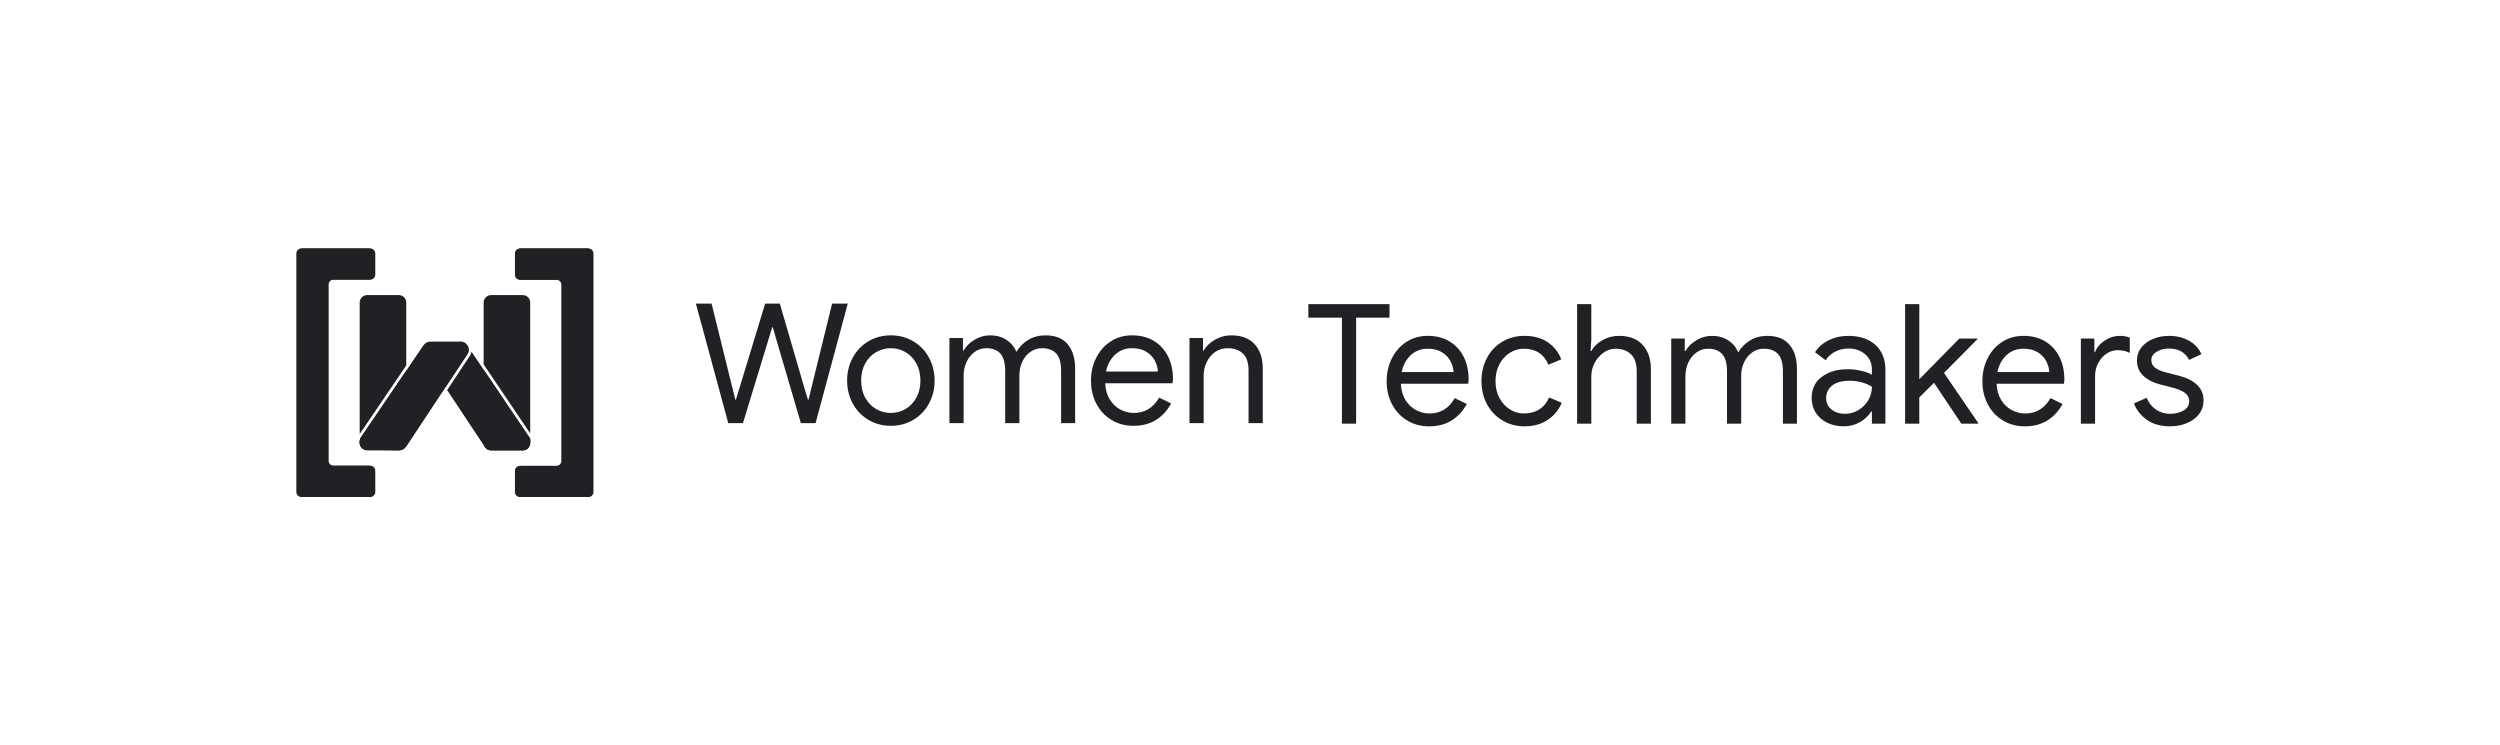 <?xml version="1.0" encoding="UTF-8"?><svg id="Layer_1" xmlns="http://www.w3.org/2000/svg" viewBox="0 0 5091.52 1518.2"><defs><style>.cls-1{opacity:.3;}.cls-1,.cls-2{fill:none;}.cls-2{opacity:.4;}.cls-3{fill:#202124;}</style></defs><path class="cls-3" d="m1417.26,618.36h31.95l44.18,178.8,4.09,16.65h1.36l5.09-16.65,54.39-178.8h29.93l52.01,178.8,5.09,16.65h1.36l47.94-195.45h31.95l-65.62,243.4h-29.91l-51.68-176.09-5.42-19.03h-1.36l-5.78,19.03-53.73,176.09h-29.91l-65.95-243.4Z"/><path class="cls-3" d="m1768.44,854.95c-13.61-8.16-24.21-19.25-31.79-33.31-7.61-14.05-11.4-29.57-11.4-46.56s3.79-32.53,11.4-46.59c7.58-14.05,18.18-25.15,31.79-33.31,13.58-8.16,28.88-12.23,45.9-12.23s32.29,4.07,45.9,12.23c13.58,8.16,24.18,19.25,31.79,33.31,7.58,14.05,11.37,29.57,11.37,46.59s-3.79,32.51-11.37,46.56c-7.61,14.05-18.2,25.15-31.79,33.31-13.61,8.16-28.91,12.26-45.9,12.26s-32.31-4.09-45.9-12.26Zm75.64-21.91c9.18-5.34,16.54-12.97,22.1-22.96,5.53-9.96,8.33-21.63,8.33-35s-2.79-25.06-8.33-35.02c-5.56-9.96-12.92-17.62-22.1-22.96-9.18-5.31-19.09-7.97-29.74-7.97s-20.64,2.66-29.93,7.97c-9.3,5.34-16.71,13-22.24,22.96-5.56,9.96-8.33,21.63-8.33,35.02s2.77,25.04,8.33,35c5.53,9.99,12.95,17.62,22.24,22.96,9.3,5.31,19.28,7.97,29.93,7.97s20.56-2.66,29.74-7.97Z"/><path class="cls-3" d="m1933.65,688.38h27.53v25.51h1.38c4.98-8.85,12.45-16.21,22.44-22.1,9.96-5.89,20.5-8.83,31.59-8.83,12.7,0,23.74,3.04,33.14,9.16,9.41,6.11,16.16,14.28,20.25,24.48,6.11-10.21,14.22-18.37,24.29-24.48,10.1-6.11,21.83-9.16,35.19-9.16,19.95,0,34.97,6.06,45.04,18.18,10.1,12.12,15.13,28.61,15.13,49.47v111.16h-28.55v-106.73c0-16.1-3.29-27.78-9.88-35.02-6.56-7.25-16.29-10.87-29.21-10.87-8.63,0-16.43,2.49-23.46,7.47-7.03,4.98-12.53,11.67-16.49,20.06-3.98,8.38-5.95,17.46-5.95,27.19v97.91h-28.91v-106.4c0-16.32-3.29-28.11-9.85-35.36-6.58-7.25-16.21-10.87-28.88-10.87-8.63,0-16.46,2.55-23.46,7.64-7.03,5.09-12.53,11.9-16.49,20.39-3.98,8.52-5.95,17.65-5.95,27.39v97.22h-28.91v-173.38Z"/><path class="cls-3" d="m2263.76,855.31c-13.14-7.94-23.4-18.87-30.76-32.81-7.39-13.94-11.07-29.63-11.07-47.09s3.46-32.17,10.37-46.23c6.92-14.05,16.71-25.29,29.41-33.67,12.7-8.38,27.42-12.56,44.21-12.56s31.7,3.79,44.18,11.37c12.45,7.61,22.05,18.09,28.72,31.46,6.69,13.36,10.04,28.66,10.04,45.9,0,3.4-.36,6.34-1.02,8.83h-137c.66,13.14,3.85,24.26,9.52,33.31,5.67,9.07,12.86,15.88,21.58,20.42,8.71,4.54,17.84,6.78,27.36,6.78,22.22,0,39.34-10.4,51.35-31.26l24.48,11.9c-7.5,14.05-17.62,25.15-30.43,33.31-12.81,8.16-28.27,12.26-46.39,12.26-16.57,0-31.4-3.98-44.54-11.9Zm94.5-98.6c-.47-7.25-2.49-14.5-6.11-21.74-3.62-7.28-9.35-13.39-17.18-18.37-7.8-4.98-17.62-7.47-29.41-7.47-13.58,0-25.09,4.37-34.5,13.09-9.41,8.71-15.58,20.22-18.54,34.5h105.74Z"/><path class="cls-3" d="m2422.5,688.38h27.53v25.51h1.38c4.76-8.63,12.34-15.94,22.77-21.94,10.43-6,21.52-8.99,33.31-8.99,20.86,0,36.77,6.06,47.78,18.18,10.98,12.12,16.49,28.61,16.49,49.47v111.16h-28.91v-106.73c0-16.1-3.85-27.78-11.56-35.02-7.69-7.25-18.23-10.87-31.59-10.87-9.3,0-17.65,2.6-25.01,7.8-7.36,5.23-13.09,12.09-17.15,20.58-4.09,8.49-6.11,17.4-6.11,26.67v97.58h-28.91v-173.38Z"/><path class="cls-3" d="m2732.99,646.95h-68.33v-27.53h165.22v27.53h-67.97v215.87h-28.91v-215.87Z"/><path class="cls-3" d="m2865.92,856.37c-13.14-7.94-23.4-18.87-30.76-32.81-7.39-13.94-11.07-29.63-11.07-47.09s3.46-32.17,10.37-46.23c6.92-14.05,16.71-25.29,29.41-33.67,12.7-8.38,27.42-12.56,44.21-12.56s31.7,3.79,44.18,11.37c12.45,7.61,22.05,18.09,28.72,31.46,6.69,13.36,10.04,28.66,10.04,45.9,0,3.4-.36,6.34-1.02,8.83h-137c.66,13.14,3.85,24.26,9.52,33.31,5.67,9.07,12.86,15.88,21.58,20.42,8.71,4.54,17.84,6.78,27.36,6.78,22.22,0,39.34-10.4,51.35-31.26l24.48,11.9c-7.5,14.05-17.62,25.15-30.43,33.31-12.81,8.16-28.27,12.26-46.39,12.26-16.57,0-31.4-3.98-44.54-11.9Zm94.5-98.6c-.47-7.25-2.49-14.5-6.11-21.74-3.62-7.28-9.35-13.39-17.18-18.37-7.8-4.98-17.62-7.47-29.41-7.47-13.58,0-25.09,4.37-34.5,13.09-9.41,8.71-15.58,20.22-18.54,34.5h105.74Z"/><path class="cls-3" d="m3059.66,856.18c-13.36-8.02-23.79-19.03-31.26-32.98-7.47-13.92-11.23-29.63-11.23-47.06s3.76-33.2,11.23-47.25c7.47-14.05,17.9-25.06,31.26-32.98,13.39-7.94,28.44-11.9,45.23-11.9,18.81,0,34.61,4.34,47.42,13.09,12.81,8.71,21.91,20.33,27.36,34.83l-26.17,10.87c-4.32-10.65-10.71-18.73-19.2-24.29-8.52-5.56-18.76-8.33-30.76-8.33-10.21,0-19.73,2.77-28.58,8.33-8.83,5.56-15.91,13.31-21.25,23.27-5.31,9.99-7.97,21.44-7.97,34.36s2.66,24.35,7.97,34.33c5.34,9.96,12.42,17.73,21.25,23.27,8.85,5.56,18.37,8.33,28.58,8.33,12.23,0,22.77-2.82,31.59-8.49,8.85-5.64,15.41-13.69,19.73-24.12l25.84,10.87c-5.89,14.28-15.35,25.84-28.38,34.66-13.03,8.85-28.85,13.28-47.42,13.28-16.79,0-31.84-4.04-45.23-12.09Z"/><path class="cls-3" d="m3211.96,619.42h28.91v71.74l-1.38,23.79h1.38c4.76-8.85,12.28-16.21,22.6-22.1,10.29-5.89,21.58-8.83,33.81-8.83,21.08,0,37.18,6.17,48.28,18.51,11.12,12.37,16.65,28.74,16.65,49.13v111.16h-28.88v-106.73c0-15.66-3.96-27.19-11.9-34.69-7.94-7.47-18.26-11.2-30.93-11.2-9.07,0-17.4,2.71-24.98,8.16-7.61,5.42-13.61,12.45-18.04,21.05-4.43,8.63-6.61,17.57-6.61,26.86v96.55h-28.91v-243.4Z"/><path class="cls-3" d="m3403.68,689.44h27.53v25.51h1.38c4.98-8.85,12.45-16.21,22.44-22.1,9.96-5.89,20.5-8.83,31.59-8.83,12.7,0,23.74,3.04,33.14,9.16,9.41,6.11,16.16,14.28,20.25,24.48,6.11-10.21,14.22-18.37,24.29-24.48,10.1-6.11,21.83-9.16,35.19-9.16,19.95,0,34.97,6.06,45.04,18.18,10.1,12.12,15.13,28.61,15.13,49.47v111.16h-28.55v-106.73c0-16.1-3.29-27.78-9.88-35.02-6.56-7.25-16.29-10.87-29.21-10.87-8.63,0-16.43,2.49-23.46,7.47-7.03,4.98-12.53,11.67-16.49,20.06-3.98,8.38-5.95,17.46-5.95,27.19v97.91h-28.91v-106.4c0-16.32-3.29-28.11-9.85-35.36-6.58-7.25-16.21-10.87-28.88-10.87-8.63,0-16.46,2.55-23.46,7.64-7.03,5.09-12.53,11.9-16.49,20.39-3.98,8.52-5.95,17.65-5.95,27.39v97.22h-28.91v-173.38Z"/><path class="cls-3" d="m3720.86,860.77c-9.96-4.98-17.68-11.84-23.1-20.56-5.45-8.71-8.16-18.65-8.16-29.74,0-18.37,6.92-32.7,20.72-43.02,13.83-10.29,31.29-15.46,52.37-15.46,10.4,0,20.11,1.13,29.05,3.4,8.96,2.27,15.82,4.87,20.58,7.83v-10.54c0-12.92-4.54-23.29-13.61-31.12-9.07-7.8-20.5-11.73-34.33-11.73-9.74,0-18.7,2.1-26.86,6.31-8.16,4.18-14.61,10.01-19.37,17.51l-21.74-16.32c6.78-10.43,16.13-18.59,28.02-24.48,11.9-5.89,25.12-8.83,39.62-8.83,23.57,0,42.08,6.17,55.58,18.51,13.47,12.37,20.22,29.19,20.22,50.49v109.8h-27.53v-24.82h-1.36c-5.01,8.38-12.48,15.52-22.44,21.41-9.99,5.89-21.19,8.85-33.67,8.85s-24.01-2.52-34-7.5Zm63.91-25.48c8.38-4.98,15.08-11.67,20.06-20.06,5.01-8.38,7.5-17.57,7.5-27.55-5.45-3.62-12.15-6.56-20.06-8.83-7.94-2.27-16.32-3.4-25.18-3.4-15.85,0-27.8,3.29-35.85,9.85-8.05,6.58-12.06,15.08-12.06,25.51,0,9.52,3.62,17.24,10.87,23.13,7.25,5.89,16.43,8.83,27.53,8.83,9.77,0,18.81-2.49,27.19-7.47Z"/><path class="cls-3" d="m3879.96,619.42h28.91v152.96l81.58-82.94h36.71v1.36l-68,68.67,69.69,102v1.36h-34.33l-55.75-83.3-29.91,29.93v53.37h-28.91v-243.4Z"/><path class="cls-3" d="m4079.18,856.37c-13.14-7.94-23.4-18.87-30.76-32.81-7.39-13.94-11.07-29.63-11.07-47.09s3.46-32.17,10.37-46.23c6.92-14.05,16.71-25.29,29.41-33.67,12.7-8.38,27.42-12.56,44.21-12.56s31.7,3.79,44.18,11.37c12.45,7.61,22.05,18.09,28.72,31.46,6.69,13.36,10.04,28.66,10.04,45.9,0,3.4-.36,6.34-1.02,8.83h-137c.66,13.14,3.85,24.26,9.52,33.31,5.67,9.07,12.86,15.88,21.58,20.42,8.71,4.54,17.84,6.78,27.36,6.78,22.22,0,39.34-10.4,51.35-31.26l24.48,11.9c-7.5,14.05-17.62,25.15-30.43,33.31-12.81,8.16-28.27,12.26-46.39,12.26-16.57,0-31.4-3.98-44.54-11.9Zm94.5-98.6c-.47-7.25-2.49-14.5-6.11-21.74-3.62-7.28-9.35-13.39-17.18-18.37-7.8-4.98-17.62-7.47-29.41-7.47-13.58,0-25.09,4.37-34.5,13.09-9.41,8.71-15.58,20.22-18.54,34.5h105.74Z"/><path class="cls-3" d="m4237.92,689.44h27.53v27.89h1.38c3.4-9.52,9.96-17.46,19.7-23.79,9.74-6.36,19.95-9.52,30.6-9.52,7.94,0,14.75,1.24,20.42,3.73v30.93c-7.28-3.62-15.44-5.45-24.48-5.45-8.38,0-16.1,2.38-23.13,7.17-7.03,4.76-12.64,11.18-16.82,19.25-4.21,8.05-6.28,16.74-6.28,26.06v97.1h-28.91v-173.38Z"/><path class="cls-3" d="m4372.54,855.18c-12.48-8.74-21.3-19.89-26.53-33.5l25.84-11.56c4.32,10.43,10.71,18.48,19.23,24.15,8.49,5.67,17.84,8.49,28.02,8.49,10.9,0,20.17-2.21,27.89-6.64,7.69-4.4,11.56-10.71,11.56-18.87,0-7.25-3.07-13.09-9.18-17.48-6.11-4.43-15.74-8.22-28.88-11.4l-21.08-5.45c-13.83-3.4-25.18-9.16-34-17.32-8.85-8.16-13.25-18.7-13.25-31.62,0-9.99,2.99-18.76,8.99-26.34,6-7.61,14-13.45,23.99-17.51,9.96-4.09,20.72-6.11,32.29-6.11,15.19,0,28.72,3.26,40.61,9.85,11.9,6.58,20.36,15.74,25.34,27.53l-25.15,11.56c-7.72-15.41-21.44-23.13-41.14-23.13-9.52,0-17.84,2.21-24.98,6.64-7.17,4.43-10.73,10.04-10.73,16.82,0,6.36,2.49,11.51,7.5,15.46,4.98,3.98,12.45,7.22,22.44,9.71l25.15,6.45c16.99,4.32,29.8,10.71,38.43,19.2,8.6,8.52,12.92,18.87,12.92,31.12,0,10.65-3.07,20-9.18,28.02-6.11,8.05-14.41,14.25-24.82,18.54-10.43,4.32-21.99,6.47-34.69,6.47-18.56,0-34.11-4.37-46.56-13.09Z"/><path class="cls-3" d="m1079.82,616.17v266.48l-94.87-140.51v-125.97c-.05-8.06,6.8-15.18,15.18-15.18h64.51c8.39,0,15.18,6.8,15.18,15.18Z"/><path class="cls-3" d="m1079.82,893.63v8.42c0,1.04-.1,2.05-.3,3.03,0,.01,0,.02,0,.03-.14.67-.32,1.32-.54,1.95-.02.07-.04.14-.07.21-2.13,5.81-7.71,9.96-14.26,9.96h-64.51c-4.36,0-8.29-1.84-11.06-4.79-.14-.15-.27-.31-.41-.47-.7-.79-1.31-1.67-1.83-2.6-.02-.03-.04-.06-.05-.09-1.17-2.15-1.83-4.61-1.83-7.23v-149.19l94.57,140.07c.12.2.22.44.3.7Z"/><path class="cls-3" d="m827.4,616.17v128.13l-94.87,139.63v-267.76c0-8.38,6.8-15.18,15.18-15.18h64.51c8.39,0,15.18,6.8,15.18,15.18Z"/><path class="cls-3" d="m827.4,754.97v147.08c0,8.25-6.58,14.97-14.79,15.17-.13.01-.26.01-.39.01h-.47s0-.01-.02-.01l-62.75-1.26c-8.39,0-16.45-5.53-16.45-13.91v-4.78c.27-1.56.72-3.13,1.37-4.69l93.5-137.61Z"/><path class="cls-3" d="m954.11,715.97c-.02.1-.04.21-.07.31v.04c-.26,1.12-.62,2.18-1.1,3.14-.08.19-.18.37-.27.55-.02.05-.04.11-.07.15,0,.01,0,.02-.02.03-.06.12-.11.24-.18.36l-6.08,9.19c-10.26,15.6-24.37,36.84-39.25,59.35l-45.49-68.54,76.13-24.66c5.99,0,10.84,3.12,14.43,8.38l.97,1.43h0c1.36,3.14,1.78,6.72,1,10.27Z"/><path class="cls-3" d="m1079.51,905.08s0,.02,0,.03c-.14.67-.32,1.32-.54,1.95-.02.07-.04.14-.07.21-.34,1.11-.72,2.04-1.13,2.68-2.26,3.5-5.6,7.35-13.19,7.35h-63.51c-4.66,0-8.25-.71-11.59-4.41-.14-.14-.27-.29-.41-.45-.14-.15-.27-.31-.41-.47-.7-.79-1.31-1.67-1.83-2.6-.02-.03-.04-.06-.05-.09-.16-.25-.31-.5-.46-.77l-75.65-114c.47-.7.93-1.4,1.39-2.1,5.92-8.94,11.71-17.69,17.19-25.96,8.17-12.35,15.89-24,22.08-33.41l6.08-9.18.14-.22.12-.23c.07-.13.14-.26.2-.38.1-.17.17-.33.23-.46.09-.18.18-.35.26-.52.66-1.36,1.17-2.83,1.52-4.36v-.05s.03-.08.03-.08c.02-.12.05-.25.07-.37.07-.34.14-.69.19-1.03l24.78,36.7,94.57,140.07c.12.2.22.44.3.7.33.93.48,2.21.5,3.65.15,2.31-.07,5.08-.8,7.8Z"/><path class="cls-3" d="m986.82,909.37c.52.93,1.13,1.81,1.83,2.6-.62-.76-1.24-1.63-1.83-2.6Zm92.48-3.57c-.11.44-.22.86-.34,1.26.22-.63.4-1.28.54-1.95-.06.23-.13.46-.2.69Z"/><g class="cls-1"><path class="cls-3" d="m758.62,917.14l-9.34.08c-6.64.07-11.36-2.55-14.4-7.13-3.24-4.88-3.6-11.23-.98-17.52l.14-.21,127.65-187.94c3.9-5.91,9.05-8.56,15.14-8.56h61.83c2.32.06,4.58.61,6.52,1.55,1.53.74,2.97,1.7,4.21,2.91,1.13,1.1,2.12,2.41,3,3.9,0,0-8.16-6.89-13.7-6.89h-61.86c-5.57,0-10.3,2.42-13.92,7.91l-127.68,187.92c-2.4,5.8-2.08,11.68.87,16.13,2.76,4.16,7.41,7.16,13.16,7.18l9.37.67h0Z"/></g><path class="cls-3" d="m954.11,715.97c-.02.1-.04.21-.07.31v.04c-.26,1.12-.62,2.18-1.1,3.14-.08.19-.18.37-.27.55-.02.05-.04.11-.07.15,0,.01,0,.02-.02.03-.06.12-.11.24-.18.36l-6.08,9.19c-10.26,15.6-24.37,36.84-39.25,59.35,0,.01-.01.01-.01.02-36.89,55.8-78.57,118.81-78.57,118.81-.54.86-1.11,1.65-1.7,2.39-.17.22-.35.43-.53.65-.03.04-.06.08-.1.12-1.28,1.5-2.7,2.75-4.25,3.72-.04.03-.08.05-.13.08-.17.11-.35.2-.52.3-.16.09-.31.18-.47.27-.04.01-.07.03-.1.04-2.22,1.15-4.64,1.73-7.27,1.73h-.81c-.13.01-.26.01-.39.01h-.47s0-.01-.02-.01c-6.09.01-26.67.04-43.04.04-9.01,0-16.73-.01-20.06-.03-.89-.01-1.47-.04-1.66-.05-2.53-.16-4.91-.93-6.98-2.13l-.06-.03c-.28-.17-.56-.34-.83-.52h0c-.22-.15-.43-.3-.64-.45l-.08-.08c-4.8-3.69-7.01-10.06-5.85-16.7.27-1.56.72-3.13,1.37-4.69l93.5-137.61,34.22-50.36c3.61-5.47,8.54-8.72,14.66-8.72l61.88-.02c2.99,0,5.7.77,8.02,2.08.01,0,.01.01.02.01s.02,0,.03.02c.52.29,1.02.61,1.5.96.03.02.05.05.08.07.48.35.94.73,1.38,1.14.02.02.04.04.06.06,1.65,1.54,2.96,3.42,3.86,5.49h0c1.36,3.14,1.78,6.72,1,10.27Z"/><path class="cls-3" d="m811.74,917.22h.47c.13.01.26.01.39,0h-.86Z"/><g class="cls-1"><path class="cls-3" d="m761.99,959.3h0c0-5.58-4.99-9.48-10.24-9.48l-73.73-.67c-1.86-.02-3.68-.53-5.28-1.48l-.17-.1c-.4-.19-.78-.43-1.11-.73l-.47-.42c1.09.89,2.37,1.5,3.74,1.79h0c.13.04.96.17,1.1.19.42.05.84.07,1.25.08h74.67c2.44,0,4.55.76,6.25,2.06,1.22.93,2.35,2.23,3.03,3.77.65,1.46.98,2.65.96,4.98Z"/><path class="cls-3" d="m613.75,506.08h138.19c4.74,0,10.05,4.06,10.05,9.93h0c0-5.1-5.9-8.66-10.03-8.66h-138.18c-.28,0-.35.04-.79.1l-1.69-1.04c.51-.12,1.45-.33,2.46-.33Z"/></g><g class="cls-1"><path class="cls-3" d="m1133.71,569.68c5.96,0,10.8,3.57,10.8,9.55l.28,358.91c.07,3.42-1.09,6.53-3.27,8.75-2.22,2.26-5.29,3.47-8.94,3.42l-73.32-.05c-5.18,0-8.95,3.71-8.95,8.82l-.09,42.3c0,2.32.65,5.55,2.62,7.48,2.41,2.37,6.22,3.21,6.22,3.21-.56-.03-1.12-.03-1.63-.11-5.57-.92-8.66-5.11-8.66-10.59l.09-42.3c0-5.95,4.38-10.27,10.41-10.27l73.32.05c3.24.04,5.95-1.01,7.89-2.98,1.9-1.93,2.91-4.67,2.85-7.71l.03-358.92c0-5.18-4.63-9.45-9.65-9.56h0Z"/><path class="cls-3" d="m1059.26,569.71c-6.54,0-10.5-4.7-10.5-10.69v-43.37c0-4.63,4.18-9.58,10.07-9.58.16,0,113.3.12,137.41.01,3.08-.01,5.58,1.71,5.58,1.71l-2.01-.49c-.26-.05-.98-.06-1.25-.06-8.19,0-139.56,0-139.73.01-4.89.22-8.61,3.39-8.61,8.39l-.31,43.37c0,5.18,3.77,10.66,8.93,10.66"/></g><path class="cls-3" d="m751.88,1012.1h-138.03c-5.59,0-10.12-4.53-10.12-10.12v-485.78c0-5.59,4.53-10.12,10.11-10.12h138.03c5.59,0,10.12,4.53,10.12,10.12v43.01c0,5.59-4.53,10.12-10.12,10.12h-74.78c-5.59,0-10.12,4.53-10.12,10.12v358.92c0,5.59,4.53,10.12,10.12,10.12h74.78c5.59,0,10.12,4.53,10.12,10.12v43.37c0,5.59-4.53,10.12-10.11,10.12Z"/><g class="cls-1"><path class="cls-3" d="m613.62,1012.09c-3.8,0-6.96-2.26-8.93-5.79h0c1.72,3.1,5.62,4.32,8.93,4.32h0l138.11-.08c5.43,0,8.97-3.98,8.97-7.84l.33-43.29s-.13-3.41-.4-3.88l-.78-3.17.68.97s1.48,2.43,1.47,4.92c0,.82-.02,1.76-.02,2.3l.02,42.14c0,4.66-4.57,9.32-10.26,9.32l-138.11.08h0Z"/><path class="cls-3" d="m676.17,948.44c-2.64,0-10.79-3.38-10.79-9.37v-358.92c0-5.92,4.51-12.53,10.54-12.53l73.97-.06c5.06,0,10.5-2.39,10.5-7.65v-43.01c0-5.18-4.21-10.83-9.39-10.83h0c3.69-.16,7,1.39,9,4.11,1.32,1.79,2.11,4.09,1.96,6.76v42.61s0,.65-.16,1.43c-.28,1.36-.77,2.74-1.57,3.92-.96,1.4-2.33,2.57-3.85,3.36-1.88.97-4.11,1.12-6.54,1.06h-73.25c-1.69-.01-3.21.59-4.54,1.33-3.39,1.89-5.42,5.65-5.1,9.5v358.94c.01,2.1.92,3.9,2.1,5.45,1.72,2.26,4.45,3.7,7.16,3.92l-.06-.02Z"/></g><path class="cls-3" d="m1058.84,506.08h137.41c5.56,0,10.07,4.53,10.07,10.12v485.78c0,5.59-4.51,10.12-10.07,10.12h-137.41c-5.56,0-10.07-4.53-10.07-10.12v-43.01c0-5.59,4.51-10.12,10.07-10.12h74.45c5.56,0,10.07-4.53,10.07-10.12v-358.92c0-5.59-4.51-10.12-10.07-10.12h-74.45c-5.56,0-10.07-4.53-10.07-10.12v-43.37c0-5.59,4.51-10.12,10.07-10.12Z"/><g class="cls-1"><path class="cls-3" d="m1199.47,1011.57h0c3.27-1.54,5.39-5.96,5.39-9.59l.08-485.3c0-3.74-2.16-8.53-5.39-10.02h0c3.45,1.1,5.87,4.06,6.61,7.65.16.76.16,1.55.16,2.36v485.3c0,4.19-2.44,7.94-6.85,9.59Z"/></g><g class="cls-1"><path class="cls-3" d="m1197.71,1011.99c-.34.05-1.28.1-1.62.1l-133.97-.03h-1.13c-1.84.02-3.26.05-4.49-.23-1.07-.25-2.49-.81-3.71-1.76-.09-.07-.39-.34-.67-.59-.25-.23-.48-.44-.48-.44,0,0,2.63,1.28,3.79,1.48,2.45.43,3.79.29,5.55.27h1.14s134.29.13,134.29.13c1.99,0,5.5-.86,7.15-1.99h0l-.66.61c-1.04.97-2.46,1.74-3.97,2.18h0s-.89.21-1.22.26Z"/></g><g class="cls-2"><path class="cls-3" d="m1048.76,559.01c0,5.18,5.35,9.39,10.5,9.39h74.45c5.96,0,9.6,4.34,9.6,10.32h0c-.43-4.47-4.45-9.03-9.6-9.03h-74.45c-5.96,0-10.09-4.5-10.44-9l-.06-1.68Z"/></g><g class="cls-2"><path class="cls-3" d="m611.29,506.41l1.69,1.04c-4.82.86-7.79,5.17-7.79,8.8l-.08,485.3c0,3.74,2.16,8.53,5.39,10.02h0c-3.45-1.1-5.87-4.06-6.61-7.65-.16-.76-.16-1.55-.16-2.36v-485.3c0-4.19,2.96-8.82,7.56-9.84Z"/></g><path class="cls-3" d="m754.09,1012.13h-138.03c-5.59,0-10.12-4.53-10.12-10.12v-485.78c0-5.59,4.53-10.12,10.11-10.12h138.03c5.59,0,10.12,4.53,10.12,10.12v43.01c0,5.59-4.53,10.12-10.12,10.12h-74.78c-5.59,0-10.12,4.53-10.12,10.12v358.92c0,5.59,4.53,10.12,10.12,10.12h74.78c5.59,0,10.12,4.53,10.12,10.12v43.37c0,5.59-4.53,10.12-10.11,10.12Z"/><g class="cls-1"><path class="cls-3" d="m615.83,1012.12c-3.8,0-6.96-2.26-8.93-5.79h0c1.72,3.1,5.62,4.32,8.93,4.32h0l138.11-.08c5.43,0,8.97-3.98,8.97-7.84l.33-43.29s-.13-3.41-.4-3.88l-.78-3.17.68.97s1.48,2.43,1.47,4.92c0,.82-.02,1.76-.02,2.3l.02,42.14c0,4.66-4.57,9.32-10.26,9.32l-138.11.08h0Z"/><path class="cls-3" d="m678.38,948.48c-2.64,0-10.79-3.38-10.79-9.37v-358.92c0-5.92,4.51-12.53,10.54-12.53l73.97-.06c5.06,0,10.5-2.39,10.5-7.65v-43.01c0-5.18-4.21-10.83-9.39-10.83h0c3.69-.16,7,1.39,9,4.11,1.32,1.79,2.11,4.09,1.96,6.76v42.61s0,.65-.16,1.43c-.28,1.36-.77,2.74-1.57,3.92-.96,1.4-2.33,2.57-3.85,3.36-1.88.97-4.11,1.12-6.54,1.06h-73.25c-1.69-.01-3.21.59-4.54,1.33-3.39,1.89-5.42,5.65-5.1,9.5v358.94c.01,2.1.92,3.9,2.1,5.45,1.72,2.26,4.45,3.7,7.16,3.92l-.06-.02Z"/></g><path class="cls-3" d="m1061.05,506.12h137.41c5.56,0,10.07,4.53,10.07,10.12v485.78c0,5.59-4.51,10.12-10.07,10.12h-137.41c-5.56,0-10.07-4.53-10.07-10.12v-43.01c0-5.59,4.51-10.12,10.07-10.12h74.45c5.56,0,10.07-4.53,10.07-10.12v-358.92c0-5.59-4.51-10.12-10.07-10.12h-74.45c-5.56,0-10.07-4.53-10.07-10.12v-43.37c0-5.59,4.51-10.12,10.07-10.12Z"/><g class="cls-1"><path class="cls-3" d="m1201.68,1011.6h0c3.27-1.54,5.39-5.96,5.39-9.59l.08-485.3c0-3.74-2.16-8.53-5.39-10.02h0c3.45,1.1,5.87,4.06,6.61,7.65.16.76.16,1.55.16,2.36v485.3c0,4.19-2.44,7.94-6.85,9.59Z"/></g><g class="cls-1"><path class="cls-3" d="m1199.92,1012.03c-.34.05-1.28.1-1.62.1l-133.97-.03h-1.13c-1.84.02-3.26.05-4.49-.23-1.07-.25-2.49-.81-3.71-1.76-.09-.07-.39-.34-.67-.59-.25-.23-.48-.44-.48-.44,0,0,2.63,1.28,3.79,1.48,2.45.43,3.79.29,5.55.27h1.14s134.29.13,134.29.13c1.99,0,5.5-.86,7.15-1.99h0l-.66.61c-1.04.97-2.46,1.74-3.97,2.18h0s-.89.21-1.22.26Z"/></g></svg>